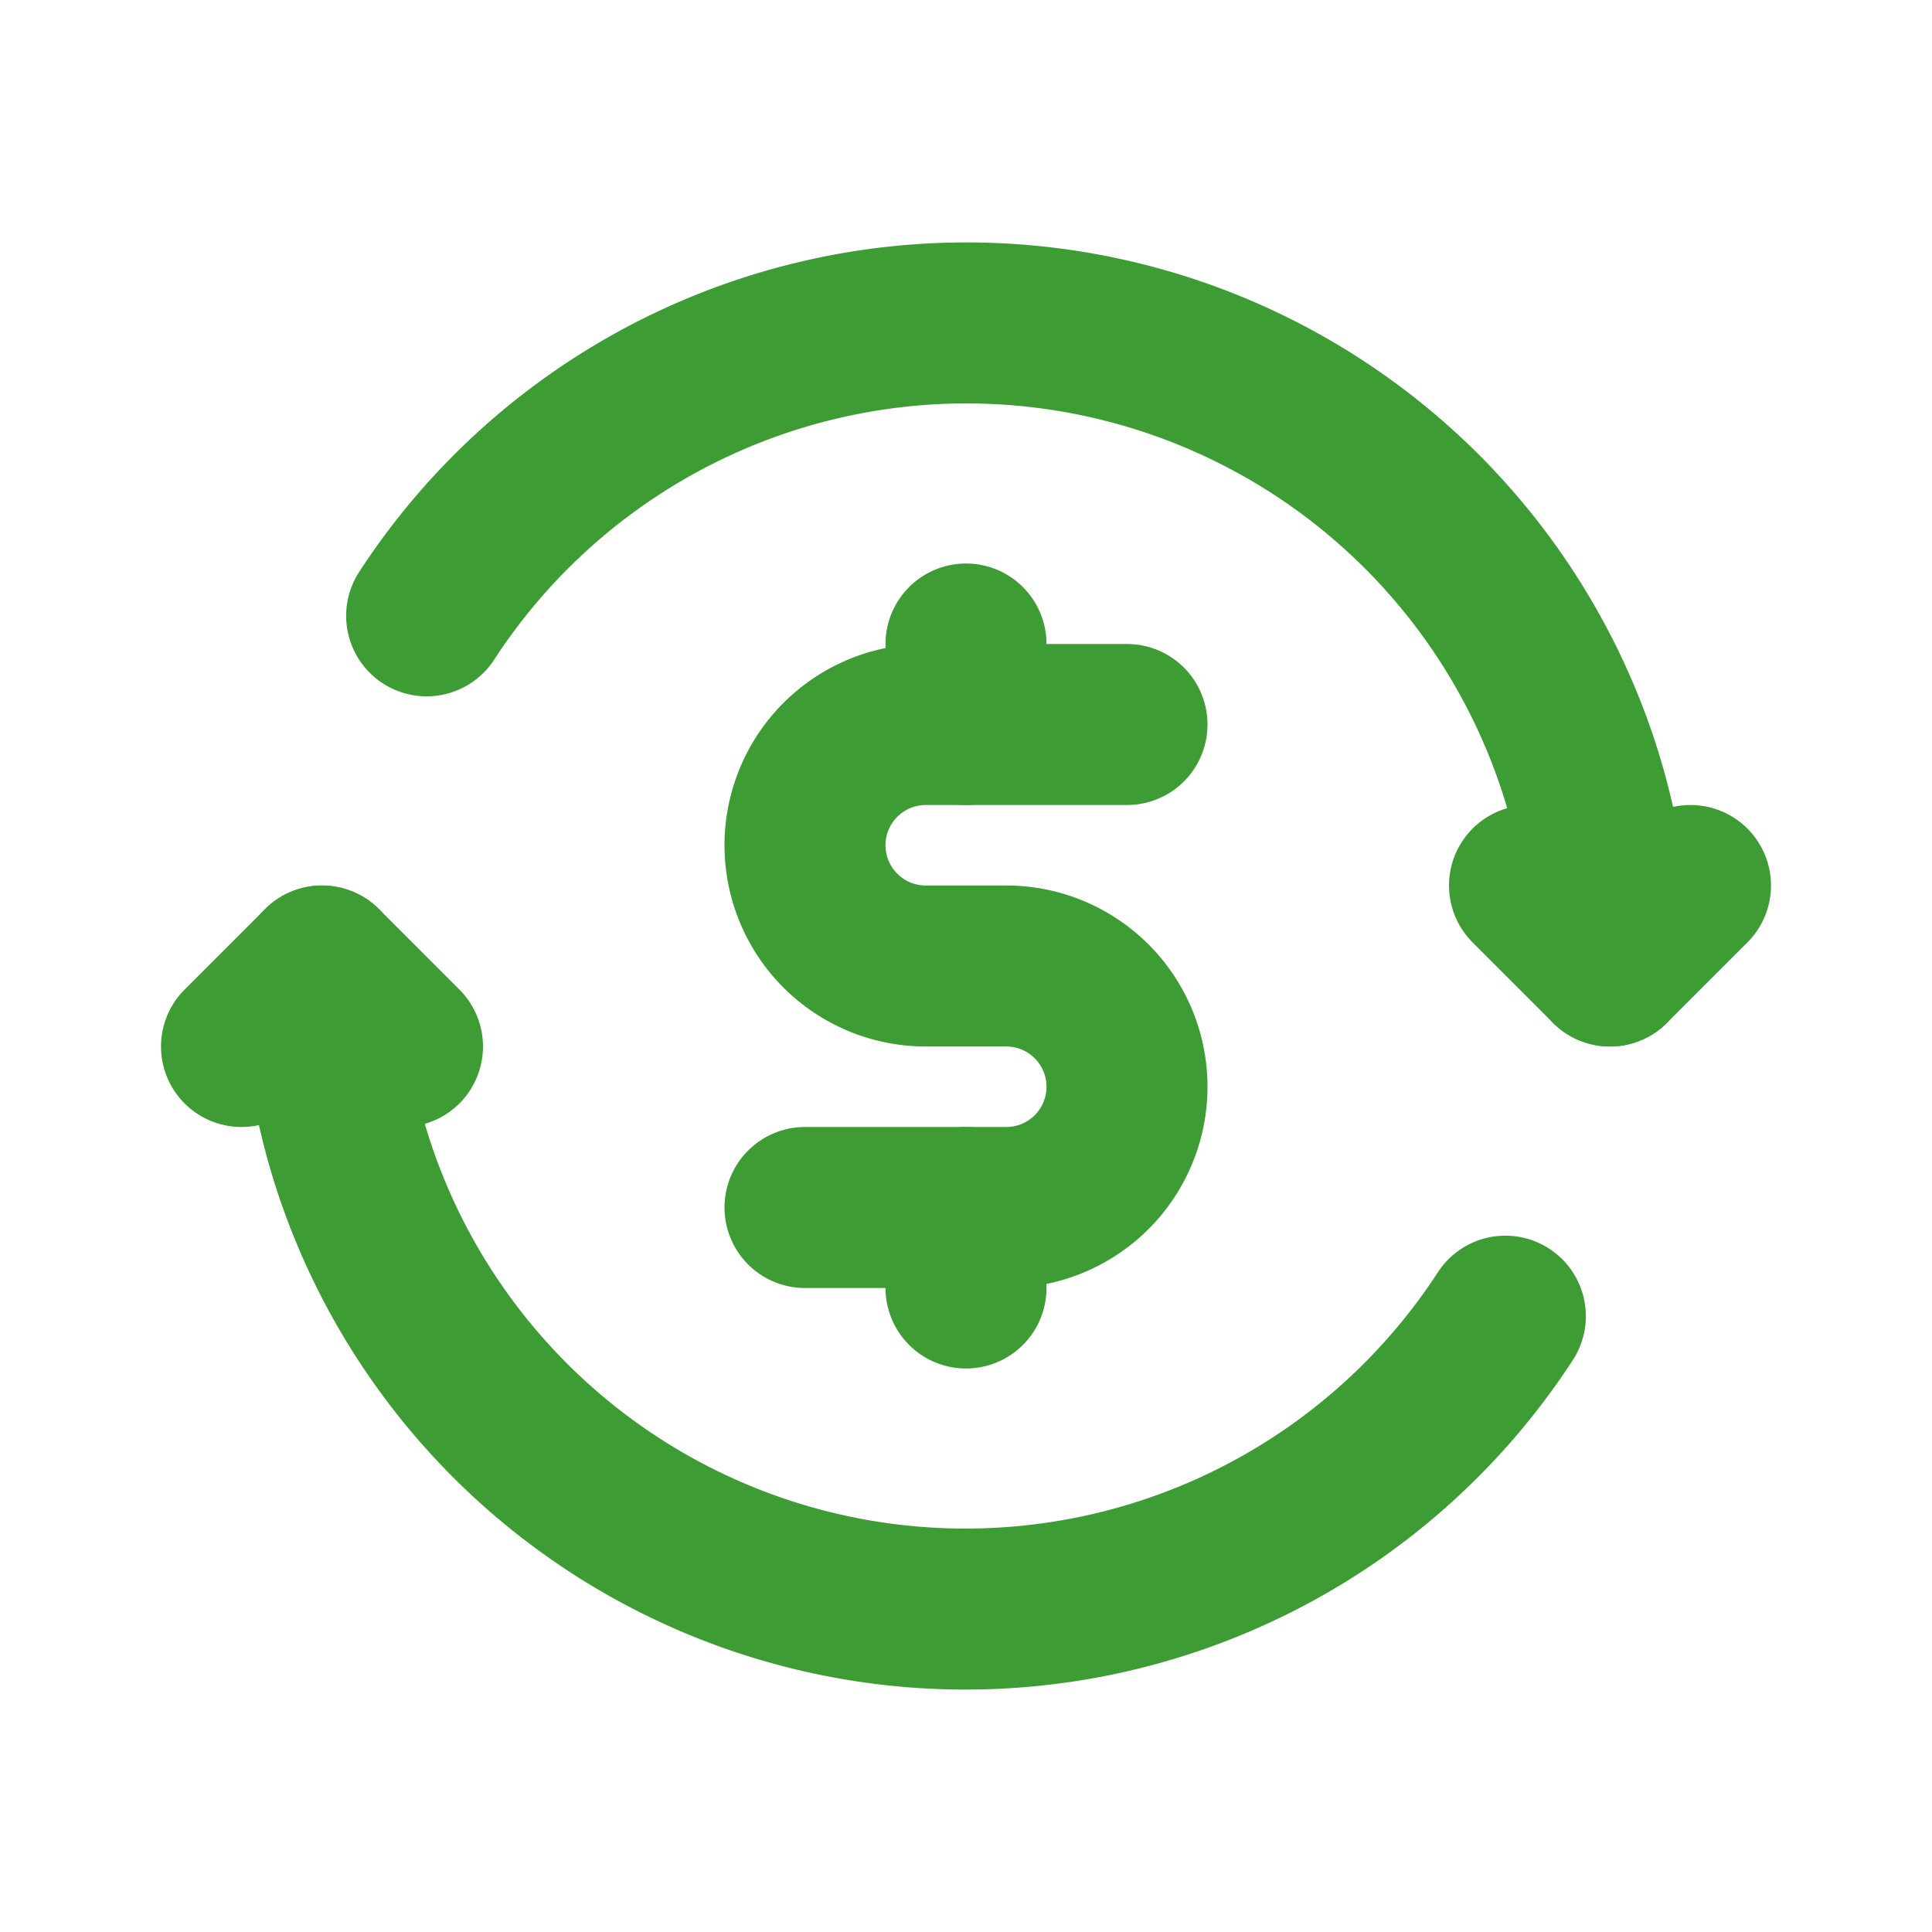 <!DOCTYPE svg PUBLIC "-//W3C//DTD SVG 1.1//EN" "http://www.w3.org/Graphics/SVG/1.1/DTD/svg11.dtd">

<!-- Uploaded to: SVG Repo, www.svgrepo.com, Transformed by: SVG Repo Mixer Tools -->
<svg fill="#000000" width="24px" height="24px" viewBox="0 0 24 24" id="exchange-dollar" data-name="Flat Line" xmlns="http://www.w3.org/2000/svg" class="icon flat-line">

<g id="SVGRepo_bgCarrier" stroke-width="0"/>

<g id="SVGRepo_tracerCarrier" stroke-linecap="round" stroke-linejoin="round"/>

<g id="SVGRepo_iconCarrier">

<path id="primary" d="M20,12a7.91,7.91,0,0,0-.35-2.35,8,8,0,0,0-14.35-2" style="fill: none; stroke: #3e9c35; stroke-linecap: round; stroke-linejoin: round; stroke-width: 2;"/>

<path id="primary-2" data-name="primary" d="M4,12a7.91,7.91,0,0,0,.35,2.35,8,8,0,0,0,14.35,2" style="fill: none; stroke: #3e9c35; stroke-linecap: round; stroke-linejoin: round; stroke-width: 2;"/>

<polyline id="primary-3" data-name="primary" points="19 11 20 12 21 11" style="fill: none; stroke: #3e9c35; stroke-linecap: round; stroke-linejoin: round; stroke-width: 2;"/>

<polyline id="primary-4" data-name="primary" points="5 13 4 12 3 13" style="fill: none; stroke: #3e9c35; stroke-linecap: round; stroke-linejoin: round; stroke-width: 2;"/>

<path id="primary-5" data-name="primary" d="M10,15h2.5A1.5,1.5,0,0,0,14,13.5h0A1.5,1.5,0,0,0,12.5,12h-1A1.5,1.5,0,0,1,10,10.5h0A1.5,1.5,0,0,1,11.5,9H14" style="fill: none; stroke: #3e9c35; stroke-linecap: round; stroke-linejoin: round; stroke-width: 2;"/>

<path id="primary-6" data-name="primary" d="M12,9V8m0,8V15" style="fill: none; stroke: #3e9c35; stroke-linecap: round; stroke-linejoin: round; stroke-width: 2;"/>

</g>

</svg>